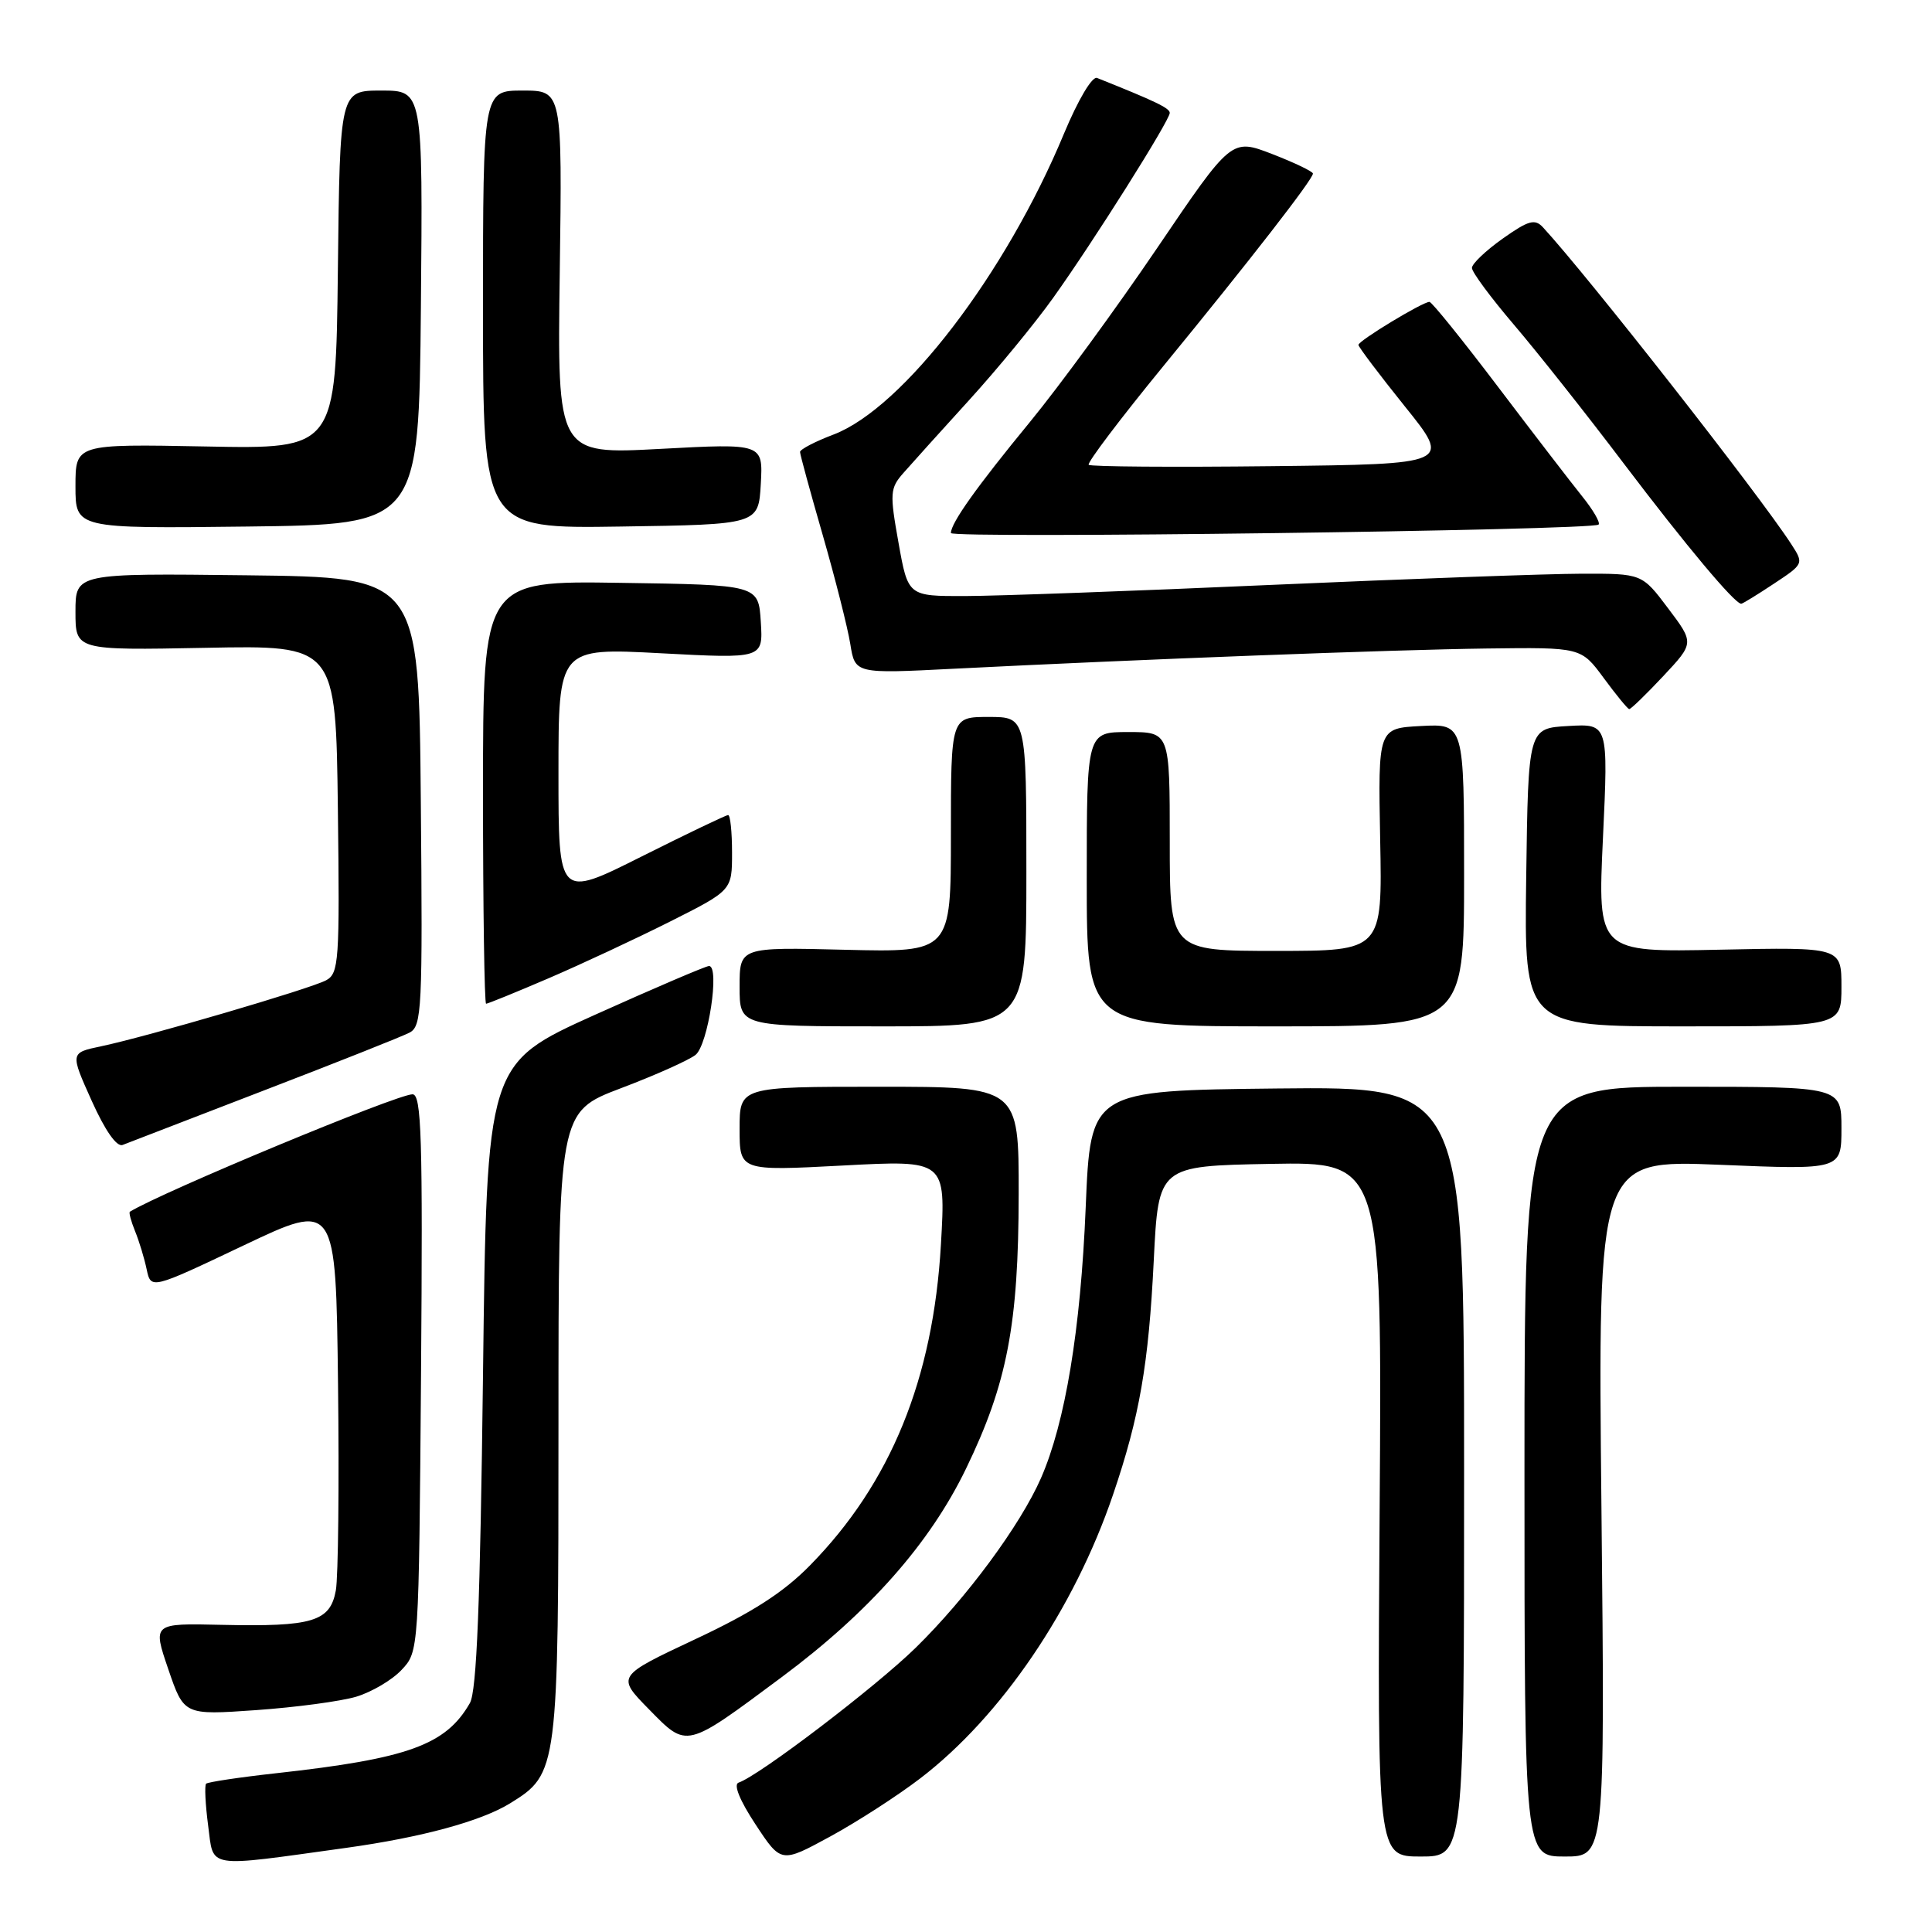 <?xml version="1.0" encoding="UTF-8" standalone="no"?>
<!DOCTYPE svg PUBLIC "-//W3C//DTD SVG 1.1//EN" "http://www.w3.org/Graphics/SVG/1.1/DTD/svg11.dtd" >
<svg xmlns="http://www.w3.org/2000/svg" xmlns:xlink="http://www.w3.org/1999/xlink" version="1.1" viewBox="0 0 256 256">
 <g >
 <path fill="currentColor"
d=" M 45.88 244.85 C 55.88 243.46 63.74 241.32 67.59 238.95 C 73.95 235.01 74.00 234.65 74.00 188.77 C 74.00 147.34 74.00 147.34 82.26 144.20 C 86.81 142.48 91.26 140.49 92.16 139.78 C 93.82 138.47 95.41 128.00 93.95 128.00 C 93.54 128.00 86.74 130.91 78.85 134.46 C 64.50 140.93 64.50 140.93 64.00 182.21 C 63.63 212.51 63.17 224.08 62.26 225.67 C 59.08 231.22 54.08 233.03 36.61 234.96 C 31.72 235.50 27.54 236.13 27.31 236.35 C 27.09 236.58 27.21 239.08 27.58 241.90 C 28.35 247.67 27.03 247.46 45.88 244.85 Z  M 121.93 235.65 C 132.65 227.45 142.33 213.21 147.48 198.06 C 151.00 187.72 152.20 180.79 152.88 167.00 C 153.50 154.50 153.50 154.50 168.31 154.22 C 183.13 153.95 183.13 153.95 182.81 199.97 C 182.50 246.00 182.50 246.00 188.25 246.00 C 194.00 246.00 194.00 246.00 194.00 194.98 C 194.00 143.97 194.00 143.97 169.25 144.23 C 144.50 144.50 144.50 144.50 143.86 160.00 C 143.19 176.23 141.15 188.51 137.93 195.87 C 135.18 202.12 128.09 211.72 121.33 218.34 C 115.98 223.57 100.57 235.31 97.86 236.21 C 97.16 236.45 98.03 238.59 100.11 241.74 C 103.50 246.89 103.50 246.89 110.00 243.35 C 113.58 241.40 118.94 237.94 121.93 235.65 Z  M 212.20 199.84 C 211.72 153.68 211.72 153.68 227.86 154.34 C 244.00 155.01 244.00 155.01 244.00 149.50 C 244.00 144.00 244.00 144.00 223.00 144.00 C 202.00 144.00 202.00 144.00 202.00 195.00 C 202.00 246.00 202.00 246.00 207.34 246.00 C 212.67 246.00 212.67 246.00 212.20 199.84 Z  M 103.58 222.23 C 115.17 213.61 123.20 204.53 128.00 194.61 C 133.46 183.34 134.96 175.50 134.98 158.25 C 135.00 144.00 135.00 144.00 116.50 144.00 C 98.00 144.00 98.00 144.00 98.00 149.58 C 98.00 155.16 98.00 155.16 111.66 154.44 C 125.32 153.71 125.32 153.71 124.68 164.86 C 123.66 182.72 118.03 196.53 107.32 207.43 C 103.81 211.01 99.67 213.67 92.09 217.22 C 81.69 222.11 81.69 222.11 86.00 226.50 C 91.08 231.68 90.78 231.75 103.58 222.23 Z  M 47.21 224.82 C 49.26 224.20 51.96 222.61 53.21 221.27 C 55.50 218.84 55.50 218.82 55.79 181.92 C 56.03 150.69 55.85 145.00 54.66 145.00 C 52.60 145.00 21.51 157.92 17.21 160.56 C 17.05 160.66 17.36 161.81 17.89 163.12 C 18.43 164.43 19.12 166.71 19.43 168.18 C 20.00 170.86 20.00 170.86 32.25 165.04 C 44.50 159.22 44.50 159.22 44.79 183.36 C 44.95 196.64 44.82 208.96 44.50 210.74 C 43.75 214.87 41.44 215.57 29.36 215.30 C 20.22 215.09 20.22 215.09 22.30 221.18 C 24.38 227.27 24.38 227.27 33.94 226.60 C 39.20 226.23 45.17 225.43 47.21 224.82 Z  M 35.00 144.48 C 44.62 140.78 53.29 137.34 54.26 136.83 C 55.90 135.98 56.01 133.74 55.76 106.21 C 55.50 76.50 55.50 76.50 32.75 76.23 C 10.00 75.96 10.00 75.96 10.00 81.07 C 10.00 86.17 10.00 86.17 27.25 85.84 C 44.50 85.50 44.50 85.50 44.77 107.20 C 45.02 127.43 44.91 128.98 43.20 129.90 C 41.08 131.03 19.53 137.35 13.39 138.64 C 9.29 139.50 9.29 139.50 12.15 145.86 C 13.93 149.82 15.47 152.02 16.25 151.71 C 16.94 151.44 25.38 148.18 35.00 144.48 Z  M 136.00 115.50 C 136.00 95.00 136.00 95.00 131.00 95.00 C 126.00 95.00 126.00 95.00 126.00 110.60 C 126.00 126.19 126.00 126.19 112.00 125.85 C 98.00 125.50 98.00 125.50 98.00 130.75 C 98.00 136.00 98.00 136.00 117.00 136.00 C 136.00 136.00 136.00 136.00 136.00 115.50 Z  M 194.00 115.95 C 194.00 95.90 194.00 95.90 188.30 96.20 C 182.60 96.50 182.60 96.50 182.88 111.25 C 183.17 126.00 183.17 126.00 169.08 126.00 C 155.00 126.00 155.00 126.00 155.00 111.50 C 155.00 97.00 155.00 97.00 149.50 97.00 C 144.00 97.00 144.00 97.00 144.00 116.50 C 144.00 136.00 144.00 136.00 169.00 136.00 C 194.00 136.00 194.00 136.00 194.00 115.95 Z  M 244.00 130.75 C 244.00 125.50 244.00 125.50 227.85 125.84 C 211.69 126.18 211.69 126.18 212.40 111.04 C 213.11 95.89 213.11 95.89 207.80 96.20 C 202.50 96.50 202.50 96.50 202.23 116.25 C 201.96 136.00 201.96 136.00 222.98 136.00 C 244.00 136.00 244.00 136.00 244.00 130.75 Z  M 72.66 129.64 C 76.97 127.79 84.21 124.41 88.75 122.13 C 97.00 117.98 97.00 117.98 97.00 112.99 C 97.00 110.24 96.77 108.00 96.48 108.00 C 96.20 108.00 91.02 110.48 84.98 113.51 C 74.00 119.02 74.00 119.02 74.00 102.43 C 74.00 85.84 74.00 85.84 87.56 86.56 C 101.12 87.28 101.12 87.28 100.81 82.39 C 100.50 77.50 100.50 77.50 82.25 77.23 C 64.00 76.95 64.00 76.95 64.00 104.98 C 64.00 120.39 64.19 133.00 64.41 133.00 C 64.64 133.00 68.35 131.49 72.66 129.64 Z  M 220.38 89.60 C 224.50 85.20 224.50 85.20 221.03 80.60 C 217.57 76.00 217.57 76.00 209.53 76.02 C 205.12 76.03 186.65 76.70 168.50 77.50 C 150.35 78.31 132.08 78.97 127.91 78.98 C 120.32 79.00 120.32 79.00 119.06 71.93 C 117.88 65.36 117.93 64.69 119.70 62.68 C 120.75 61.48 124.68 57.12 128.43 53.00 C 132.18 48.88 137.18 42.79 139.54 39.48 C 144.88 32.02 155.00 15.95 155.00 14.96 C 155.00 14.33 153.11 13.42 145.37 10.33 C 144.72 10.07 142.86 13.21 140.99 17.69 C 133.27 36.29 119.67 54.05 110.47 57.57 C 108.01 58.50 106.00 59.55 106.01 59.89 C 106.01 60.22 107.37 65.20 109.03 70.95 C 110.68 76.69 112.32 83.17 112.67 85.34 C 113.30 89.28 113.30 89.28 126.40 88.61 C 151.18 87.36 184.52 86.09 197.00 85.93 C 209.50 85.77 209.50 85.77 212.50 89.84 C 214.15 92.08 215.67 93.94 215.88 93.96 C 216.09 93.98 218.11 92.02 220.38 89.60 Z  M 235.04 77.35 C 239.02 74.72 239.03 74.69 237.35 72.10 C 233.03 65.44 210.38 36.55 204.45 30.12 C 203.38 28.96 202.53 29.20 199.11 31.62 C 196.87 33.21 195.04 34.95 195.04 35.50 C 195.03 36.05 197.53 39.42 200.58 43.00 C 203.64 46.58 210.23 54.90 215.22 61.50 C 223.43 72.33 229.85 80.00 230.72 80.00 C 230.90 80.00 232.84 78.81 235.04 77.35 Z  M 211.82 69.51 C 212.08 69.26 211.10 67.57 209.65 65.77 C 208.20 63.97 203.18 57.44 198.49 51.25 C 193.80 45.06 189.72 40.00 189.41 40.00 C 188.50 40.00 180.00 45.15 180.00 45.70 C 180.00 45.97 182.77 49.64 186.15 53.85 C 192.31 61.50 192.31 61.50 168.51 61.77 C 155.41 61.92 144.50 61.84 144.26 61.59 C 144.01 61.34 148.46 55.46 154.15 48.51 C 165.63 34.50 173.97 23.76 173.97 23.00 C 173.97 22.73 171.54 21.56 168.57 20.41 C 163.18 18.33 163.18 18.33 153.34 32.85 C 147.93 40.83 140.33 51.22 136.46 55.93 C 129.44 64.47 126.00 69.30 126.00 70.63 C 126.00 71.39 211.05 70.28 211.82 69.51 Z  M 55.77 40.75 C 56.03 12.00 56.03 12.00 50.53 12.00 C 45.04 12.00 45.04 12.00 44.77 35.75 C 44.50 59.50 44.50 59.50 27.25 59.16 C 10.00 58.83 10.00 58.83 10.00 64.43 C 10.00 70.04 10.00 70.04 32.75 69.77 C 55.50 69.50 55.50 69.50 55.77 40.75 Z  M 100.81 64.13 C 101.11 58.75 101.11 58.75 87.48 59.48 C 73.84 60.21 73.84 60.21 74.17 36.11 C 74.50 12.00 74.50 12.00 69.25 12.00 C 64.00 12.00 64.00 12.00 64.00 41.02 C 64.00 70.05 64.00 70.05 82.25 69.77 C 100.50 69.50 100.50 69.50 100.81 64.13 Z "/>
</g>
</svg>